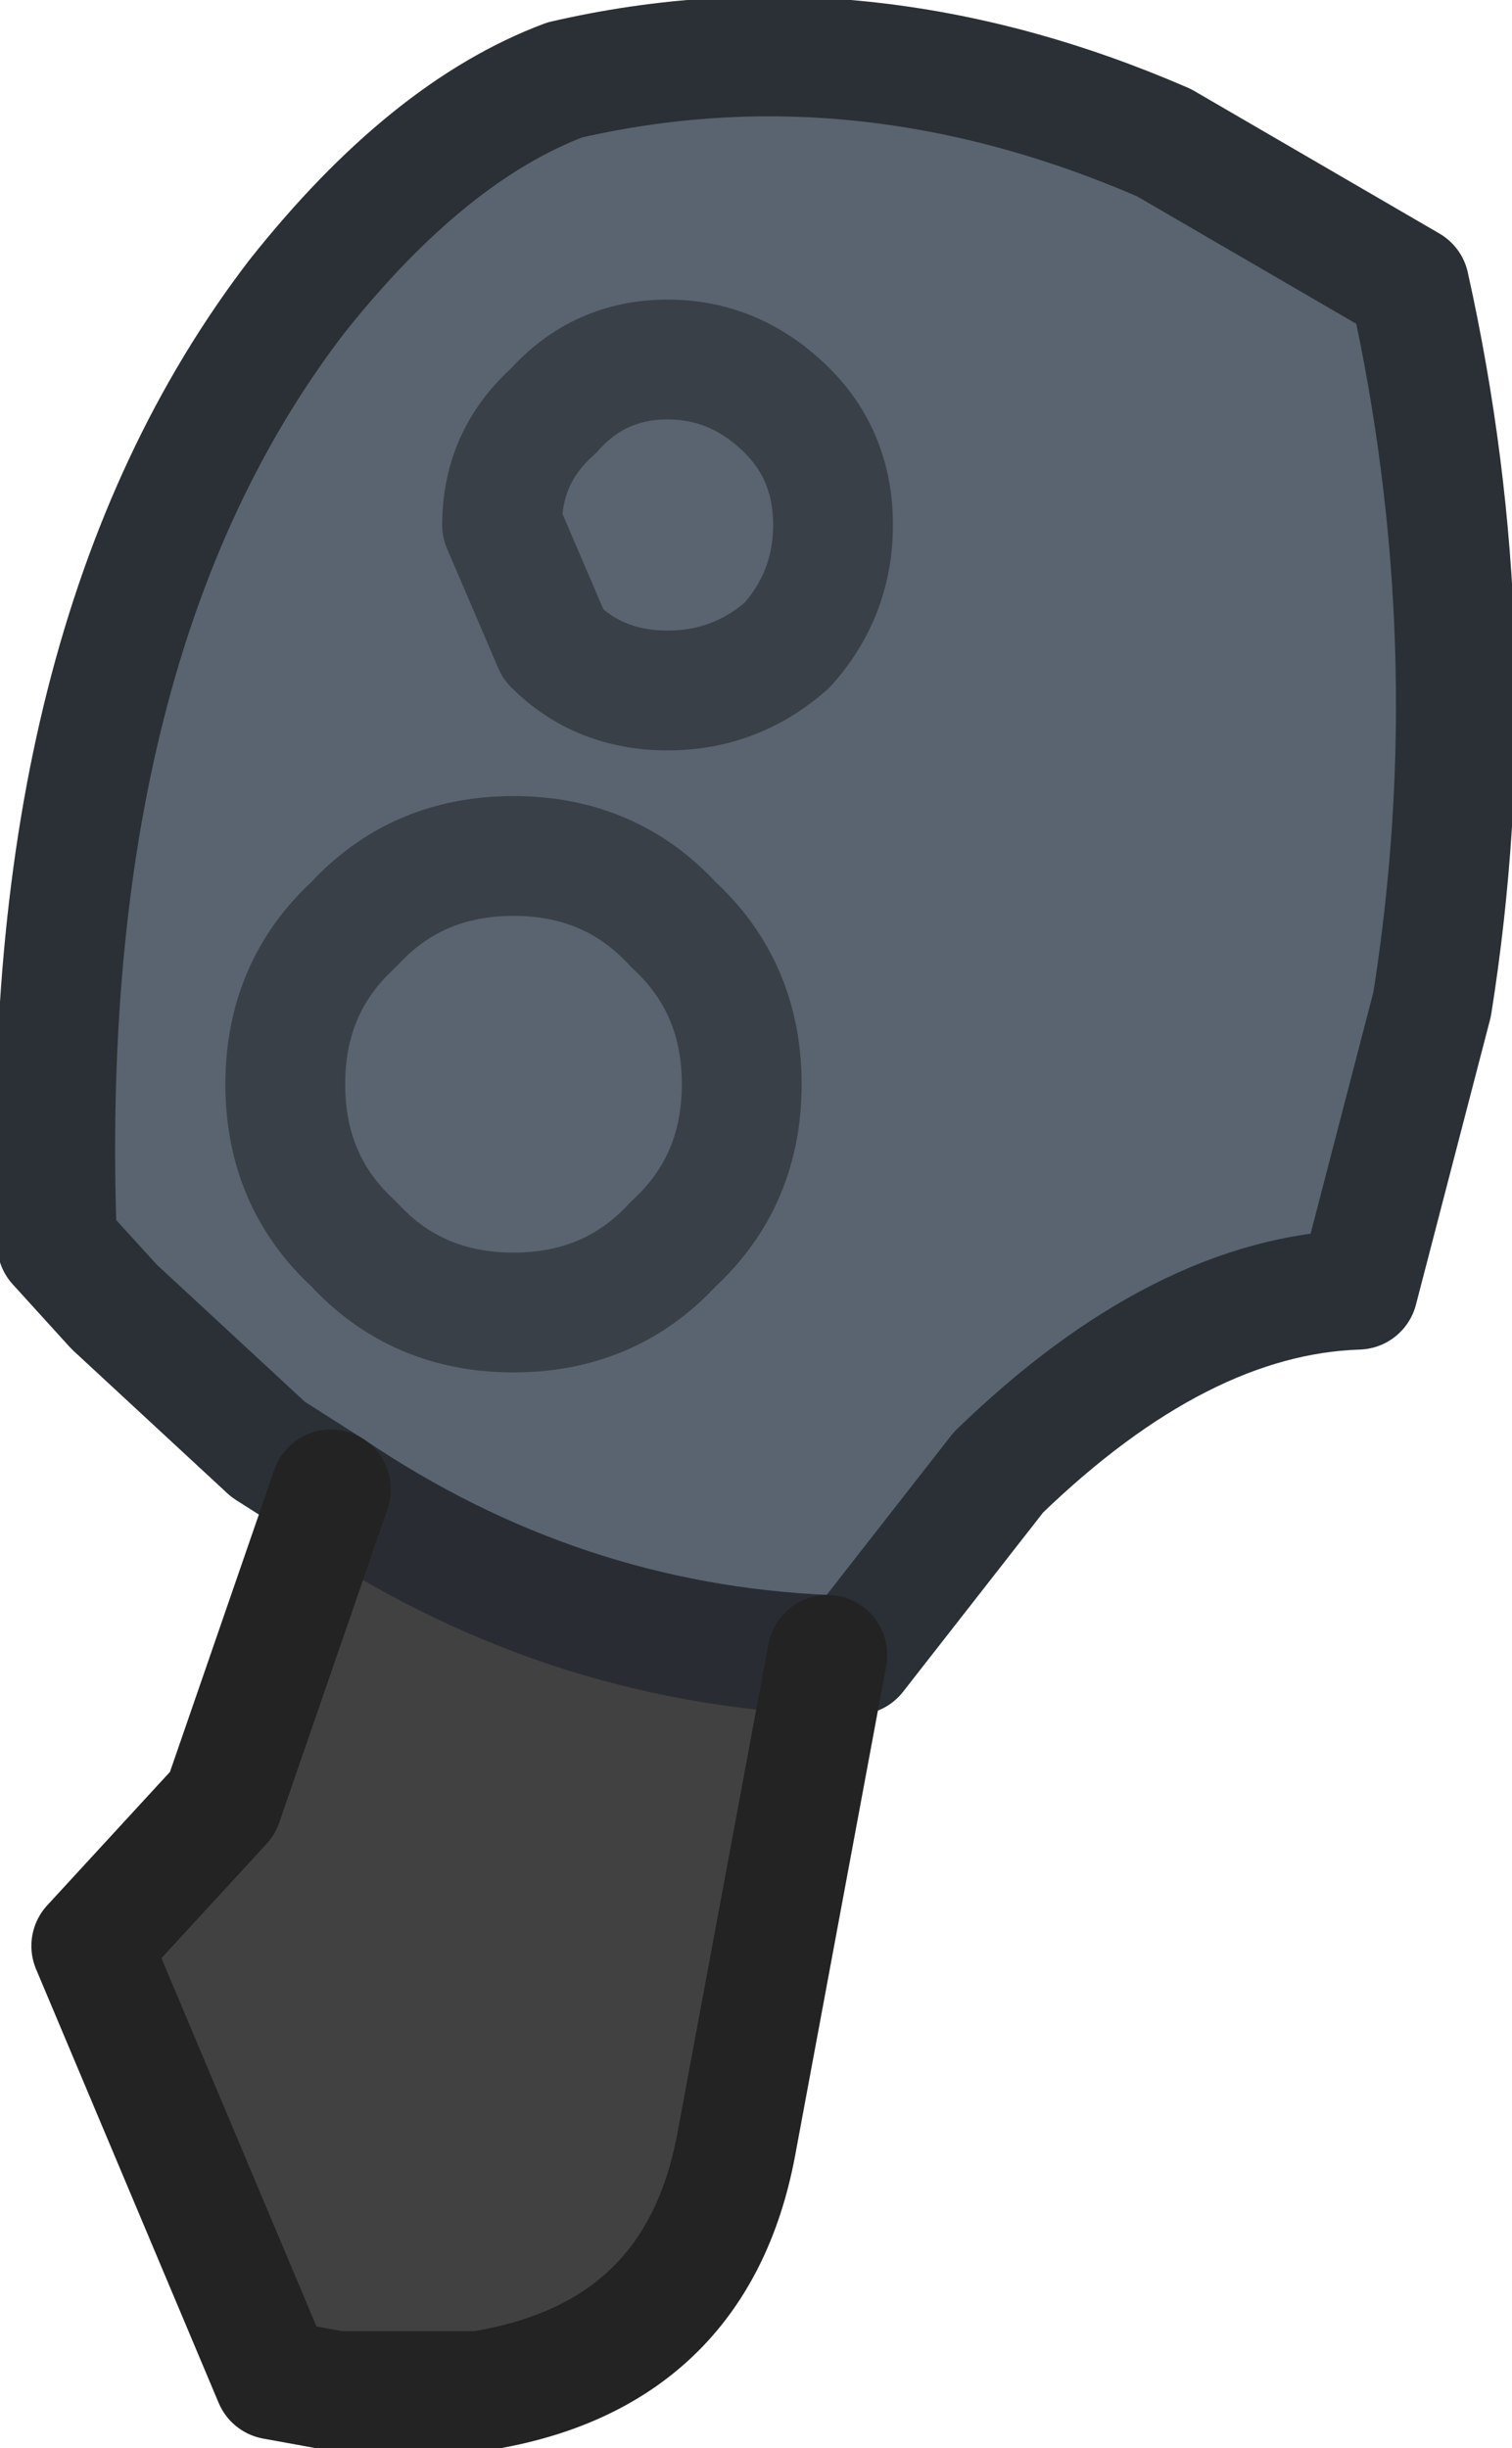 <?xml version="1.0" encoding="UTF-8" standalone="no"?>
<svg xmlns:ffdec="https://www.free-decompiler.com/flash" xmlns:xlink="http://www.w3.org/1999/xlink" ffdec:objectType="shape" height="21.45px" width="13.25px" xmlns="http://www.w3.org/2000/svg">
  <g transform="matrix(1.0, 0.0, 0.0, 1.0, 7.8, 4.55)">
    <path d="M-0.55 9.95 L-1.35 14.25 Q-1.7 16.1 -3.6 16.4 L-4.85 16.4 -5.4 16.3 -7.0 12.5 -5.85 11.25 -4.9 8.5 Q-2.9 9.85 -0.55 9.95" fill="#414141" fill-rule="evenodd" stroke="none"/>
    <path d="M-0.9 -0.95 Q-1.35 -1.4 -1.95 -1.4 -2.55 -1.4 -2.95 -0.95 -3.4 -0.55 -3.4 0.05 L-2.95 1.1 Q-2.55 1.5 -1.95 1.5 -1.35 1.5 -0.9 1.1 -0.5 0.65 -0.5 0.05 -0.5 -0.55 -0.9 -0.95 -0.5 -0.55 -0.5 0.05 -0.5 0.65 -0.9 1.1 -1.35 1.5 -1.95 1.5 -2.55 1.5 -2.95 1.1 L-3.4 0.05 Q-3.4 -0.55 -2.95 -0.95 -2.55 -1.4 -1.95 -1.4 -1.35 -1.4 -0.9 -0.95 M-4.9 8.5 L-5.45 8.15 -6.8 6.9 -7.3 6.35 Q-7.5 1.05 -5.2 -1.95 -4.05 -3.4 -2.85 -3.85 -0.25 -4.45 2.4 -3.3 L4.55 -2.05 Q5.25 1.1 4.75 4.25 L4.1 6.75 Q2.55 6.8 0.95 8.35 L-0.3 9.95 -0.55 9.95 Q-2.9 9.85 -4.9 8.5 M-1.9 3.55 Q-2.45 2.95 -3.3 2.95 -4.15 2.95 -4.7 3.55 -5.3 4.1 -5.3 4.95 -5.3 5.8 -4.7 6.35 -4.15 6.95 -3.3 6.95 -2.45 6.95 -1.9 6.35 -1.3 5.8 -1.3 4.95 -1.3 4.1 -1.9 3.55 -1.3 4.1 -1.3 4.95 -1.3 5.8 -1.9 6.35 -2.45 6.95 -3.3 6.95 -4.15 6.95 -4.7 6.35 -5.3 5.8 -5.3 4.95 -5.3 4.1 -4.7 3.55 -4.15 2.95 -3.3 2.95 -2.45 2.95 -1.9 3.55" fill="#596470" fill-rule="evenodd" stroke="none"/>
    <path d="M-0.9 -0.95 Q-0.5 -0.55 -0.5 0.05 -0.5 0.65 -0.9 1.1 -1.35 1.5 -1.95 1.5 -2.55 1.5 -2.95 1.1 L-3.4 0.05 Q-3.4 -0.55 -2.95 -0.95 -2.55 -1.4 -1.95 -1.4 -1.35 -1.4 -0.9 -0.95 M-1.9 3.55 Q-1.3 4.1 -1.3 4.95 -1.3 5.8 -1.9 6.35 -2.45 6.95 -3.3 6.95 -4.15 6.95 -4.7 6.35 -5.3 5.8 -5.3 4.95 -5.3 4.1 -4.7 3.55 -4.15 2.95 -3.3 2.95 -2.45 2.95 -1.9 3.55" fill="none" stroke="#3a4048" stroke-linecap="round" stroke-linejoin="round" stroke-width="1.05"/>
    <path d="M-4.9 8.5 Q-2.9 9.85 -0.55 9.95" fill="none" stroke="#292d33" stroke-linecap="round" stroke-linejoin="round" stroke-width="1.05"/>
    <path d="M-4.9 8.5 L-5.45 8.15 -6.8 6.9 -7.3 6.35 Q-7.5 1.05 -5.2 -1.95 -4.05 -3.4 -2.85 -3.85 -0.25 -4.45 2.4 -3.3 L4.55 -2.05 Q5.25 1.1 4.75 4.25 L4.1 6.75 Q2.55 6.8 0.95 8.35 L-0.3 9.95 -0.55 9.95" fill="none" stroke="#2a3035" stroke-linecap="round" stroke-linejoin="round" stroke-width="1.05"/>
    <path d="M-0.55 9.95 L-1.35 14.25 Q-1.7 16.1 -3.6 16.4 L-4.85 16.4 -5.4 16.3 -7.0 12.5 -5.85 11.25 -4.9 8.5" fill="none" stroke="#232323" stroke-linecap="round" stroke-linejoin="round" stroke-width="1.05"/>
  </g>
</svg>
